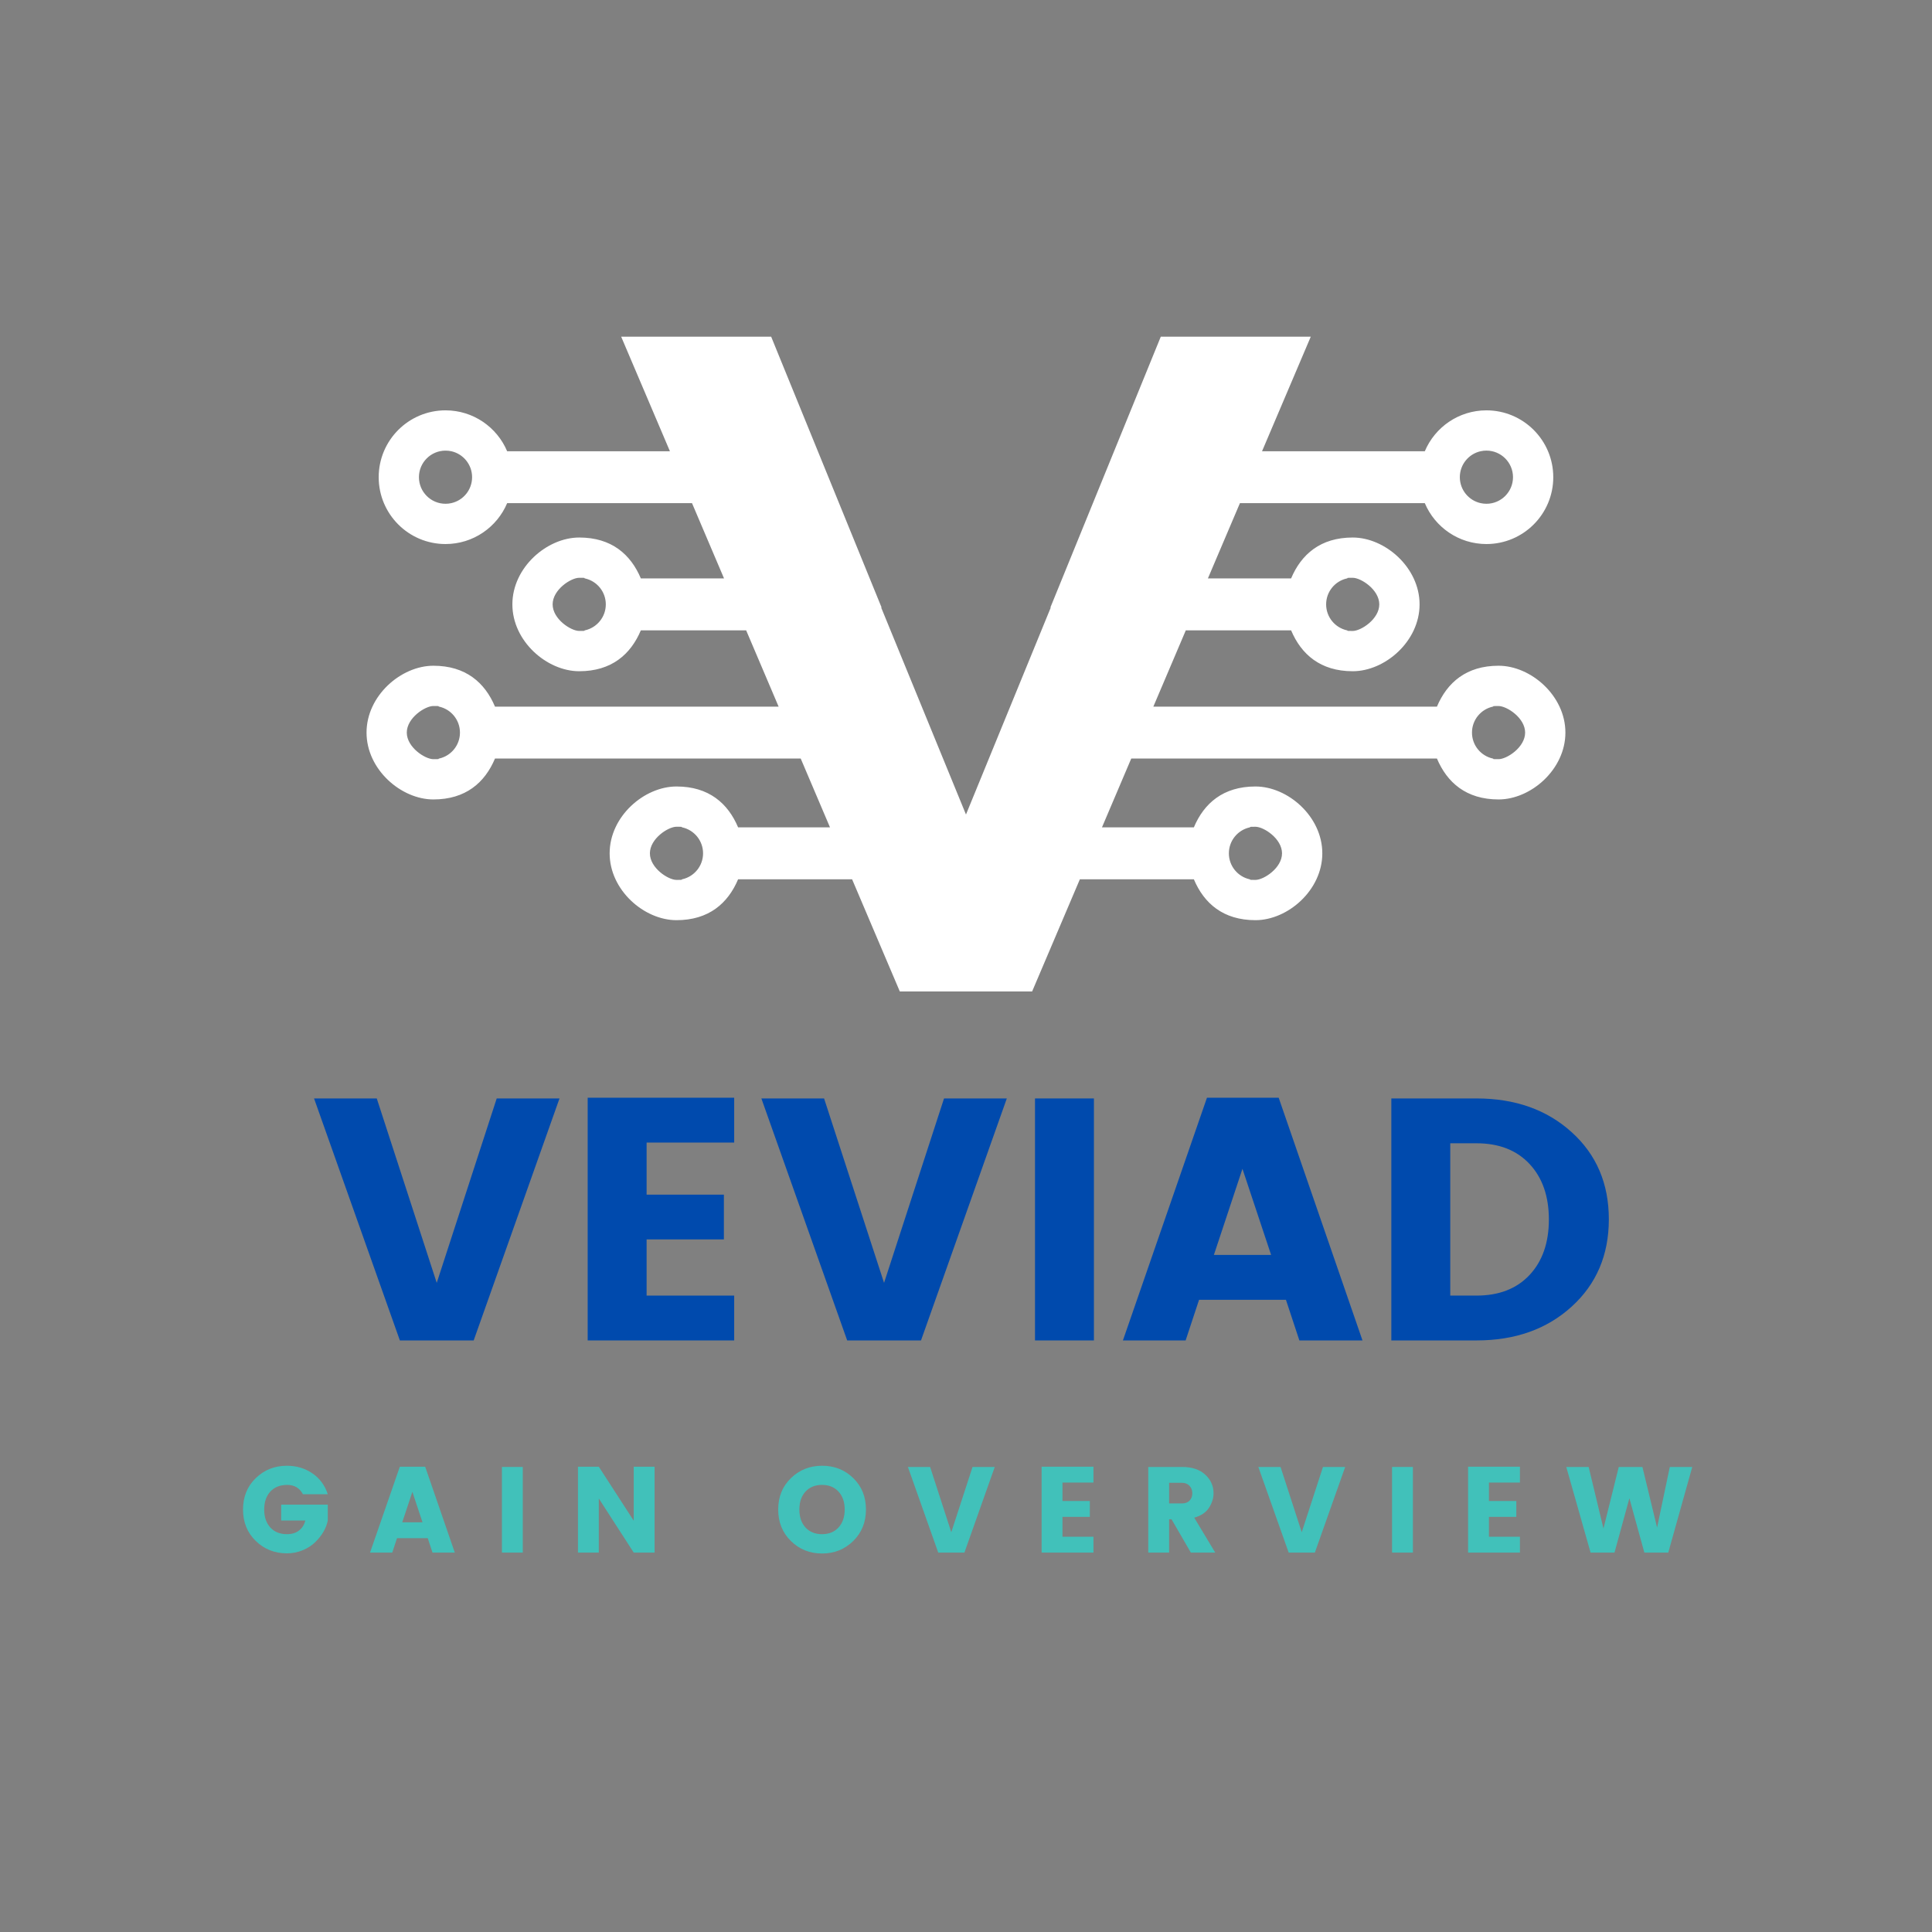<svg xmlns="http://www.w3.org/2000/svg" xmlns:xlink="http://www.w3.org/1999/xlink" width="500" zoomAndPan="magnify" viewBox="0 0 375 375" height="500" preserveAspectRatio="xMidYMid meet" version="1.0"><rect x="0" y="0" width="375" height="375" fill="#808080" stroke="none"/><defs><g/><clipPath id="2f72a2d3dc"><path d="M 71 65.348 L 303.844 65.348 L 303.844 192.457 L 71 192.457 Z M 71 65.348 " clip-rule="nonzero"/></clipPath></defs><g clip-path="url(#2f72a2d3dc)"><path fill="#ffffff" d="M 293.672 92.621 C 293.672 95.469 291.359 97.781 288.512 97.781 C 288.129 97.781 287.758 97.738 287.398 97.66 C 285.086 97.152 283.352 95.086 283.352 92.621 C 283.352 90.152 285.086 88.09 287.398 87.582 C 287.758 87.5 288.129 87.461 288.512 87.461 C 291.359 87.461 293.672 89.773 293.672 92.621 Z M 126.145 165.629 C 126.145 168.48 129.688 170.789 131.305 170.789 C 132.918 170.789 132.059 170.75 132.414 170.668 C 134.73 170.16 136.465 168.098 136.465 165.629 C 136.465 163.16 134.73 161.098 132.414 160.59 C 132.059 160.512 132.918 160.469 131.305 160.469 C 129.688 160.469 126.145 162.781 126.145 165.629 Z M 143.266 160.59 L 161.102 160.59 L 155.418 147.234 L 96.078 147.234 C 94.113 151.898 90.391 155.172 84.121 155.172 C 77.852 155.172 71.145 149.359 71.145 142.195 C 71.145 135.031 77.848 129.219 84.121 129.219 C 90.391 129.219 94.113 132.492 96.078 137.156 L 151.129 137.156 L 144.828 122.348 L 124.387 122.348 C 122.418 127.012 118.699 130.285 112.43 130.285 C 106.156 130.285 99.453 124.473 99.453 117.309 C 99.453 110.145 106.156 104.332 112.43 104.332 C 118.699 104.332 122.418 107.605 124.387 112.27 L 140.535 112.27 L 134.32 97.664 L 98.438 97.664 C 96.469 102.324 91.855 105.598 86.477 105.598 C 79.312 105.598 73.504 99.789 73.504 92.625 C 73.504 85.461 79.312 79.648 86.477 79.648 C 91.855 79.648 96.469 82.922 98.438 87.586 L 130.031 87.586 L 120.391 64.93 L 149.512 64.93 L 151.07 68.758 L 161.09 93.324 L 171.117 117.922 L 171.035 117.922 L 187.496 158.098 L 203.953 117.922 L 203.875 117.922 L 213.902 93.324 L 223.918 68.758 L 225.48 64.93 L 254.598 64.93 L 244.961 87.586 L 276.555 87.586 C 278.52 82.922 283.137 79.648 288.512 79.648 C 295.676 79.648 301.488 85.461 301.488 92.625 C 301.488 99.789 295.676 105.598 288.512 105.598 C 283.137 105.598 278.52 102.324 276.555 97.664 L 240.668 97.664 L 236.523 107.402 L 234.453 112.27 L 250.602 112.27 C 252.57 107.605 256.293 104.332 262.562 104.332 C 268.832 104.332 275.539 110.145 275.539 117.309 C 275.539 124.473 268.836 130.285 262.562 130.285 C 256.293 130.285 252.57 127.012 250.602 122.348 L 230.164 122.348 L 223.863 137.156 L 278.91 137.156 C 280.879 132.492 284.602 129.219 290.871 129.219 C 297.141 129.219 303.844 135.031 303.844 142.195 C 303.844 149.359 297.141 155.172 290.871 155.172 C 284.602 155.172 280.879 151.898 278.91 147.234 L 219.574 147.234 L 213.891 160.59 L 231.727 160.59 C 233.691 155.926 237.414 152.656 243.684 152.656 C 249.953 152.656 256.66 158.465 256.66 165.629 C 256.66 172.793 249.957 178.605 243.684 178.605 C 237.414 178.605 233.691 175.332 231.727 170.668 L 209.602 170.668 L 200.336 192.438 L 174.652 192.438 L 165.391 170.668 L 143.266 170.668 C 141.297 175.332 137.578 178.605 131.305 178.605 C 125.035 178.605 118.332 172.793 118.332 165.629 C 118.332 158.465 125.035 152.656 131.305 152.656 C 137.578 152.656 141.297 155.926 143.266 160.59 Z M 78.957 142.195 C 78.957 145.047 82.504 147.355 84.117 147.355 C 85.734 147.355 84.871 147.312 85.23 147.234 C 87.543 146.727 89.277 144.664 89.277 142.195 C 89.277 139.727 87.543 137.664 85.23 137.156 C 84.871 137.078 85.734 137.035 84.117 137.035 C 82.504 137.035 78.957 139.348 78.957 142.195 Z M 107.266 117.309 C 107.266 120.156 110.809 122.465 112.426 122.465 C 114.043 122.465 113.18 122.426 113.535 122.348 C 115.852 121.84 117.586 119.773 117.586 117.309 C 117.586 114.84 115.852 112.777 113.535 112.27 C 113.18 112.188 114.043 112.148 112.426 112.148 C 110.809 112.148 107.266 114.457 107.266 117.309 Z M 81.316 92.621 C 81.316 95.473 83.629 97.781 86.477 97.781 C 86.855 97.781 87.23 97.742 87.586 97.66 C 89.902 97.152 91.633 95.09 91.633 92.621 C 91.633 90.156 89.902 88.09 87.586 87.582 C 87.23 87.504 86.855 87.465 86.477 87.465 C 83.629 87.465 81.316 89.773 81.316 92.621 Z M 248.84 165.633 C 248.84 168.48 245.297 170.789 243.684 170.789 C 242.066 170.789 242.93 170.75 242.57 170.672 C 240.258 170.164 238.523 168.098 238.523 165.633 C 238.523 163.164 240.258 161.102 242.57 160.594 C 242.93 160.512 242.066 160.473 243.684 160.473 C 245.297 160.473 248.84 162.785 248.84 165.633 Z M 296.027 142.195 C 296.027 145.047 292.484 147.355 290.867 147.355 C 289.254 147.355 290.113 147.316 289.758 147.234 C 287.441 146.727 285.711 144.664 285.711 142.195 C 285.711 139.73 287.441 137.664 289.758 137.156 C 290.113 137.078 289.254 137.039 290.867 137.039 C 292.484 137.039 296.027 139.348 296.027 142.195 Z M 267.719 117.309 C 267.719 120.16 264.176 122.469 262.559 122.469 C 260.945 122.469 261.809 122.426 261.449 122.348 C 259.133 121.84 257.402 119.777 257.402 117.309 C 257.402 114.84 259.133 112.777 261.449 112.27 C 261.809 112.191 260.945 112.148 262.559 112.148 C 264.176 112.148 267.719 114.461 267.719 117.309 Z M 267.719 117.309 " fill-opacity="1" fill-rule="evenodd"/></g><g fill="#004aad" fill-opacity="1"><g transform="translate(60.489, 260.177)"><g><path d="M 17.125 0 L 0.469 -46.969 L 12.641 -46.969 L 24.281 -11.172 L 35.922 -46.969 L 48.109 -46.969 L 31.453 0 Z M 17.125 0 "/></g></g></g><g fill="#004aad" fill-opacity="1"><g transform="translate(109.052, 260.177)"><g><path d="M 33.453 -47.109 L 33.453 -38.406 L 16.453 -38.406 L 16.453 -28.297 L 31.453 -28.297 L 31.453 -19.609 L 16.453 -19.609 L 16.453 -8.703 L 33.453 -8.703 L 33.453 0 L 5.016 0 L 5.016 -47.109 Z M 33.453 -47.109 "/></g></g></g><g fill="#004aad" fill-opacity="1"><g transform="translate(147.313, 260.177)"><g><path d="M 17.125 0 L 0.469 -46.969 L 12.641 -46.969 L 24.281 -11.172 L 35.922 -46.969 L 48.109 -46.969 L 31.453 0 Z M 17.125 0 "/></g></g></g><g fill="#004aad" fill-opacity="1"><g transform="translate(195.876, 260.177)"><g><path d="M 5.016 0 L 5.016 -46.969 L 16.453 -46.969 L 16.453 0 Z M 5.016 0 "/></g></g></g><g fill="#004aad" fill-opacity="1"><g transform="translate(217.348, 260.177)"><g><path d="M 34.859 0 L 32.25 -7.891 L 15.391 -7.891 L 12.781 0 L 0.609 0 L 16.922 -47.109 L 30.844 -47.109 L 47.109 0 Z M 18.266 -16.594 L 29.375 -16.594 L 23.812 -33.312 Z M 18.266 -16.594 "/></g></g></g><g fill="#004aad" fill-opacity="1"><g transform="translate(265.041, 260.177)"><g><path d="M 16.453 -8.703 L 21.547 -8.703 C 25.91 -8.703 29.344 -10.035 31.844 -12.703 C 34.344 -15.379 35.594 -18.969 35.594 -23.469 C 35.594 -27.977 34.344 -31.57 31.844 -34.25 C 29.344 -36.926 25.91 -38.266 21.547 -38.266 L 16.453 -38.266 Z M 21.547 -46.969 C 29.035 -46.969 35.188 -44.789 40 -40.438 C 44.82 -36.094 47.234 -30.453 47.234 -23.516 C 47.234 -16.578 44.82 -10.922 40 -6.547 C 35.188 -2.18 29.035 0 21.547 0 L 5.016 0 L 5.016 -46.969 Z M 21.547 -46.969 "/></g></g></g><g fill="#41c1ba" fill-opacity="1"><g transform="translate(46.359, 301.36)"><g><path d="M 3.281 -2.266 C 1.633 -3.867 0.812 -5.898 0.812 -8.359 C 0.812 -10.828 1.633 -12.859 3.281 -14.453 C 4.926 -16.055 6.941 -16.859 9.328 -16.859 C 11.18 -16.859 12.828 -16.367 14.266 -15.391 C 15.703 -14.41 16.703 -13.055 17.266 -11.328 L 12.438 -11.328 C 11.801 -12.535 10.785 -13.141 9.391 -13.141 C 8.004 -13.141 6.91 -12.707 6.109 -11.844 C 5.316 -10.977 4.922 -9.816 4.922 -8.359 C 4.922 -6.91 5.316 -5.75 6.109 -4.875 C 6.91 -4.008 7.984 -3.578 9.328 -3.578 C 10.297 -3.578 11.082 -3.816 11.688 -4.297 C 12.301 -4.773 12.707 -5.422 12.906 -6.234 L 8.219 -6.234 L 8.219 -9.312 L 17.266 -9.312 L 17.266 -6.234 C 16.961 -4.711 16.133 -3.297 14.781 -1.984 C 14.133 -1.359 13.332 -0.848 12.375 -0.453 C 11.414 -0.055 10.398 0.141 9.328 0.141 C 6.941 0.141 4.926 -0.66 3.281 -2.266 Z M 3.281 -2.266 "/></g></g></g><g fill="#41c1ba" fill-opacity="1"><g transform="translate(71.605, 301.36)"><g><path d="M 12.344 0 L 11.422 -2.797 L 5.453 -2.797 L 4.531 0 L 0.219 0 L 6 -16.672 L 10.922 -16.672 L 16.672 0 Z M 6.469 -5.875 L 10.406 -5.875 L 8.438 -11.797 Z M 6.469 -5.875 "/></g></g></g><g fill="#41c1ba" fill-opacity="1"><g transform="translate(95.643, 301.36)"><g><path d="M 1.781 0 L 1.781 -16.625 L 5.828 -16.625 L 5.828 0 Z M 1.781 0 "/></g></g></g><g fill="#41c1ba" fill-opacity="1"><g transform="translate(110.4, 301.36)"><g><path d="M 12.609 -16.672 L 16.656 -16.672 L 16.656 0 L 12.609 0 L 5.828 -10.5 L 5.828 0 L 1.781 0 L 1.781 -16.672 L 5.828 -16.672 L 12.609 -6.188 Z M 12.609 -16.672 "/></g></g></g><g fill="#41c1ba" fill-opacity="1"><g transform="translate(135.977, 301.36)"><g/></g></g><g fill="#41c1ba" fill-opacity="1"><g transform="translate(150.236, 301.36)"><g><path d="M 12.516 -4.875 C 13.316 -5.75 13.719 -6.91 13.719 -8.359 C 13.719 -9.816 13.316 -10.977 12.516 -11.844 C 11.723 -12.707 10.656 -13.141 9.312 -13.141 C 7.977 -13.141 6.91 -12.707 6.109 -11.844 C 5.316 -10.977 4.922 -9.816 4.922 -8.359 C 4.922 -6.91 5.316 -5.75 6.109 -4.875 C 6.91 -4.008 7.977 -3.578 9.312 -3.578 C 10.656 -3.578 11.723 -4.008 12.516 -4.875 Z M 3.281 -2.25 C 1.633 -3.863 0.812 -5.898 0.812 -8.359 C 0.812 -10.828 1.633 -12.859 3.281 -14.453 C 4.926 -16.055 6.945 -16.859 9.344 -16.859 C 11.738 -16.859 13.754 -16.055 15.391 -14.453 C 17.023 -12.859 17.844 -10.828 17.844 -8.359 C 17.844 -5.898 17.02 -3.863 15.375 -2.25 C 13.727 -0.633 11.711 0.172 9.328 0.172 C 6.941 0.172 4.926 -0.633 3.281 -2.25 Z M 3.281 -2.25 "/></g></g></g><g fill="#41c1ba" fill-opacity="1"><g transform="translate(176.051, 301.36)"><g><path d="M 6.062 0 L 0.172 -16.625 L 4.484 -16.625 L 8.594 -3.953 L 12.719 -16.625 L 17.031 -16.625 L 11.141 0 Z M 6.062 0 "/></g></g></g><g fill="#41c1ba" fill-opacity="1"><g transform="translate(200.397, 301.36)"><g><path d="M 11.844 -16.672 L 11.844 -13.594 L 5.828 -13.594 L 5.828 -10.016 L 11.141 -10.016 L 11.141 -6.938 L 5.828 -6.938 L 5.828 -3.078 L 11.844 -3.078 L 11.844 0 L 1.781 0 L 1.781 -16.672 Z M 11.844 -16.672 "/></g></g></g><g fill="#41c1ba" fill-opacity="1"><g transform="translate(221.097, 301.36)"><g><path d="M 5.828 -6.469 L 5.828 0 L 1.781 0 L 1.781 -16.625 L 8.344 -16.625 C 10.27 -16.625 11.77 -16.125 12.844 -15.125 C 13.914 -14.133 14.453 -12.938 14.453 -11.531 C 14.453 -10.57 14.16 -9.633 13.578 -8.719 C 12.992 -7.801 12.035 -7.156 10.703 -6.781 L 14.781 0 L 10.047 0 L 6.297 -6.469 Z M 5.828 -13.547 L 5.828 -9.547 L 8.344 -9.547 C 8.957 -9.547 9.441 -9.727 9.797 -10.094 C 10.148 -10.457 10.328 -10.93 10.328 -11.516 C 10.328 -12.109 10.145 -12.594 9.781 -12.969 C 9.414 -13.352 8.938 -13.547 8.344 -13.547 Z M 5.828 -13.547 "/></g></g></g><g fill="#41c1ba" fill-opacity="1"><g transform="translate(244.07, 301.36)"><g><path d="M 6.062 0 L 0.172 -16.625 L 4.484 -16.625 L 8.594 -3.953 L 12.719 -16.625 L 17.031 -16.625 L 11.141 0 Z M 6.062 0 "/></g></g></g><g fill="#41c1ba" fill-opacity="1"><g transform="translate(268.416, 301.36)"><g><path d="M 1.781 0 L 1.781 -16.625 L 5.828 -16.625 L 5.828 0 Z M 1.781 0 "/></g></g></g><g fill="#41c1ba" fill-opacity="1"><g transform="translate(283.173, 301.36)"><g><path d="M 11.844 -16.672 L 11.844 -13.594 L 5.828 -13.594 L 5.828 -10.016 L 11.141 -10.016 L 11.141 -6.938 L 5.828 -6.938 L 5.828 -3.078 L 11.844 -3.078 L 11.844 0 L 1.781 0 L 1.781 -16.672 Z M 11.844 -16.672 "/></g></g></g><g fill="#41c1ba" fill-opacity="1"><g transform="translate(303.872, 301.36)"><g><path d="M 20.234 -16.625 L 24.594 -16.625 L 19.938 0 L 15.297 0 L 12.391 -10.547 L 9.5 0 L 4.859 0 L 0.141 -16.625 L 4.484 -16.625 L 7.359 -4.672 L 10.328 -16.625 L 14.922 -16.625 L 17.766 -4.859 Z M 20.234 -16.625 "/></g></g></g></svg>
